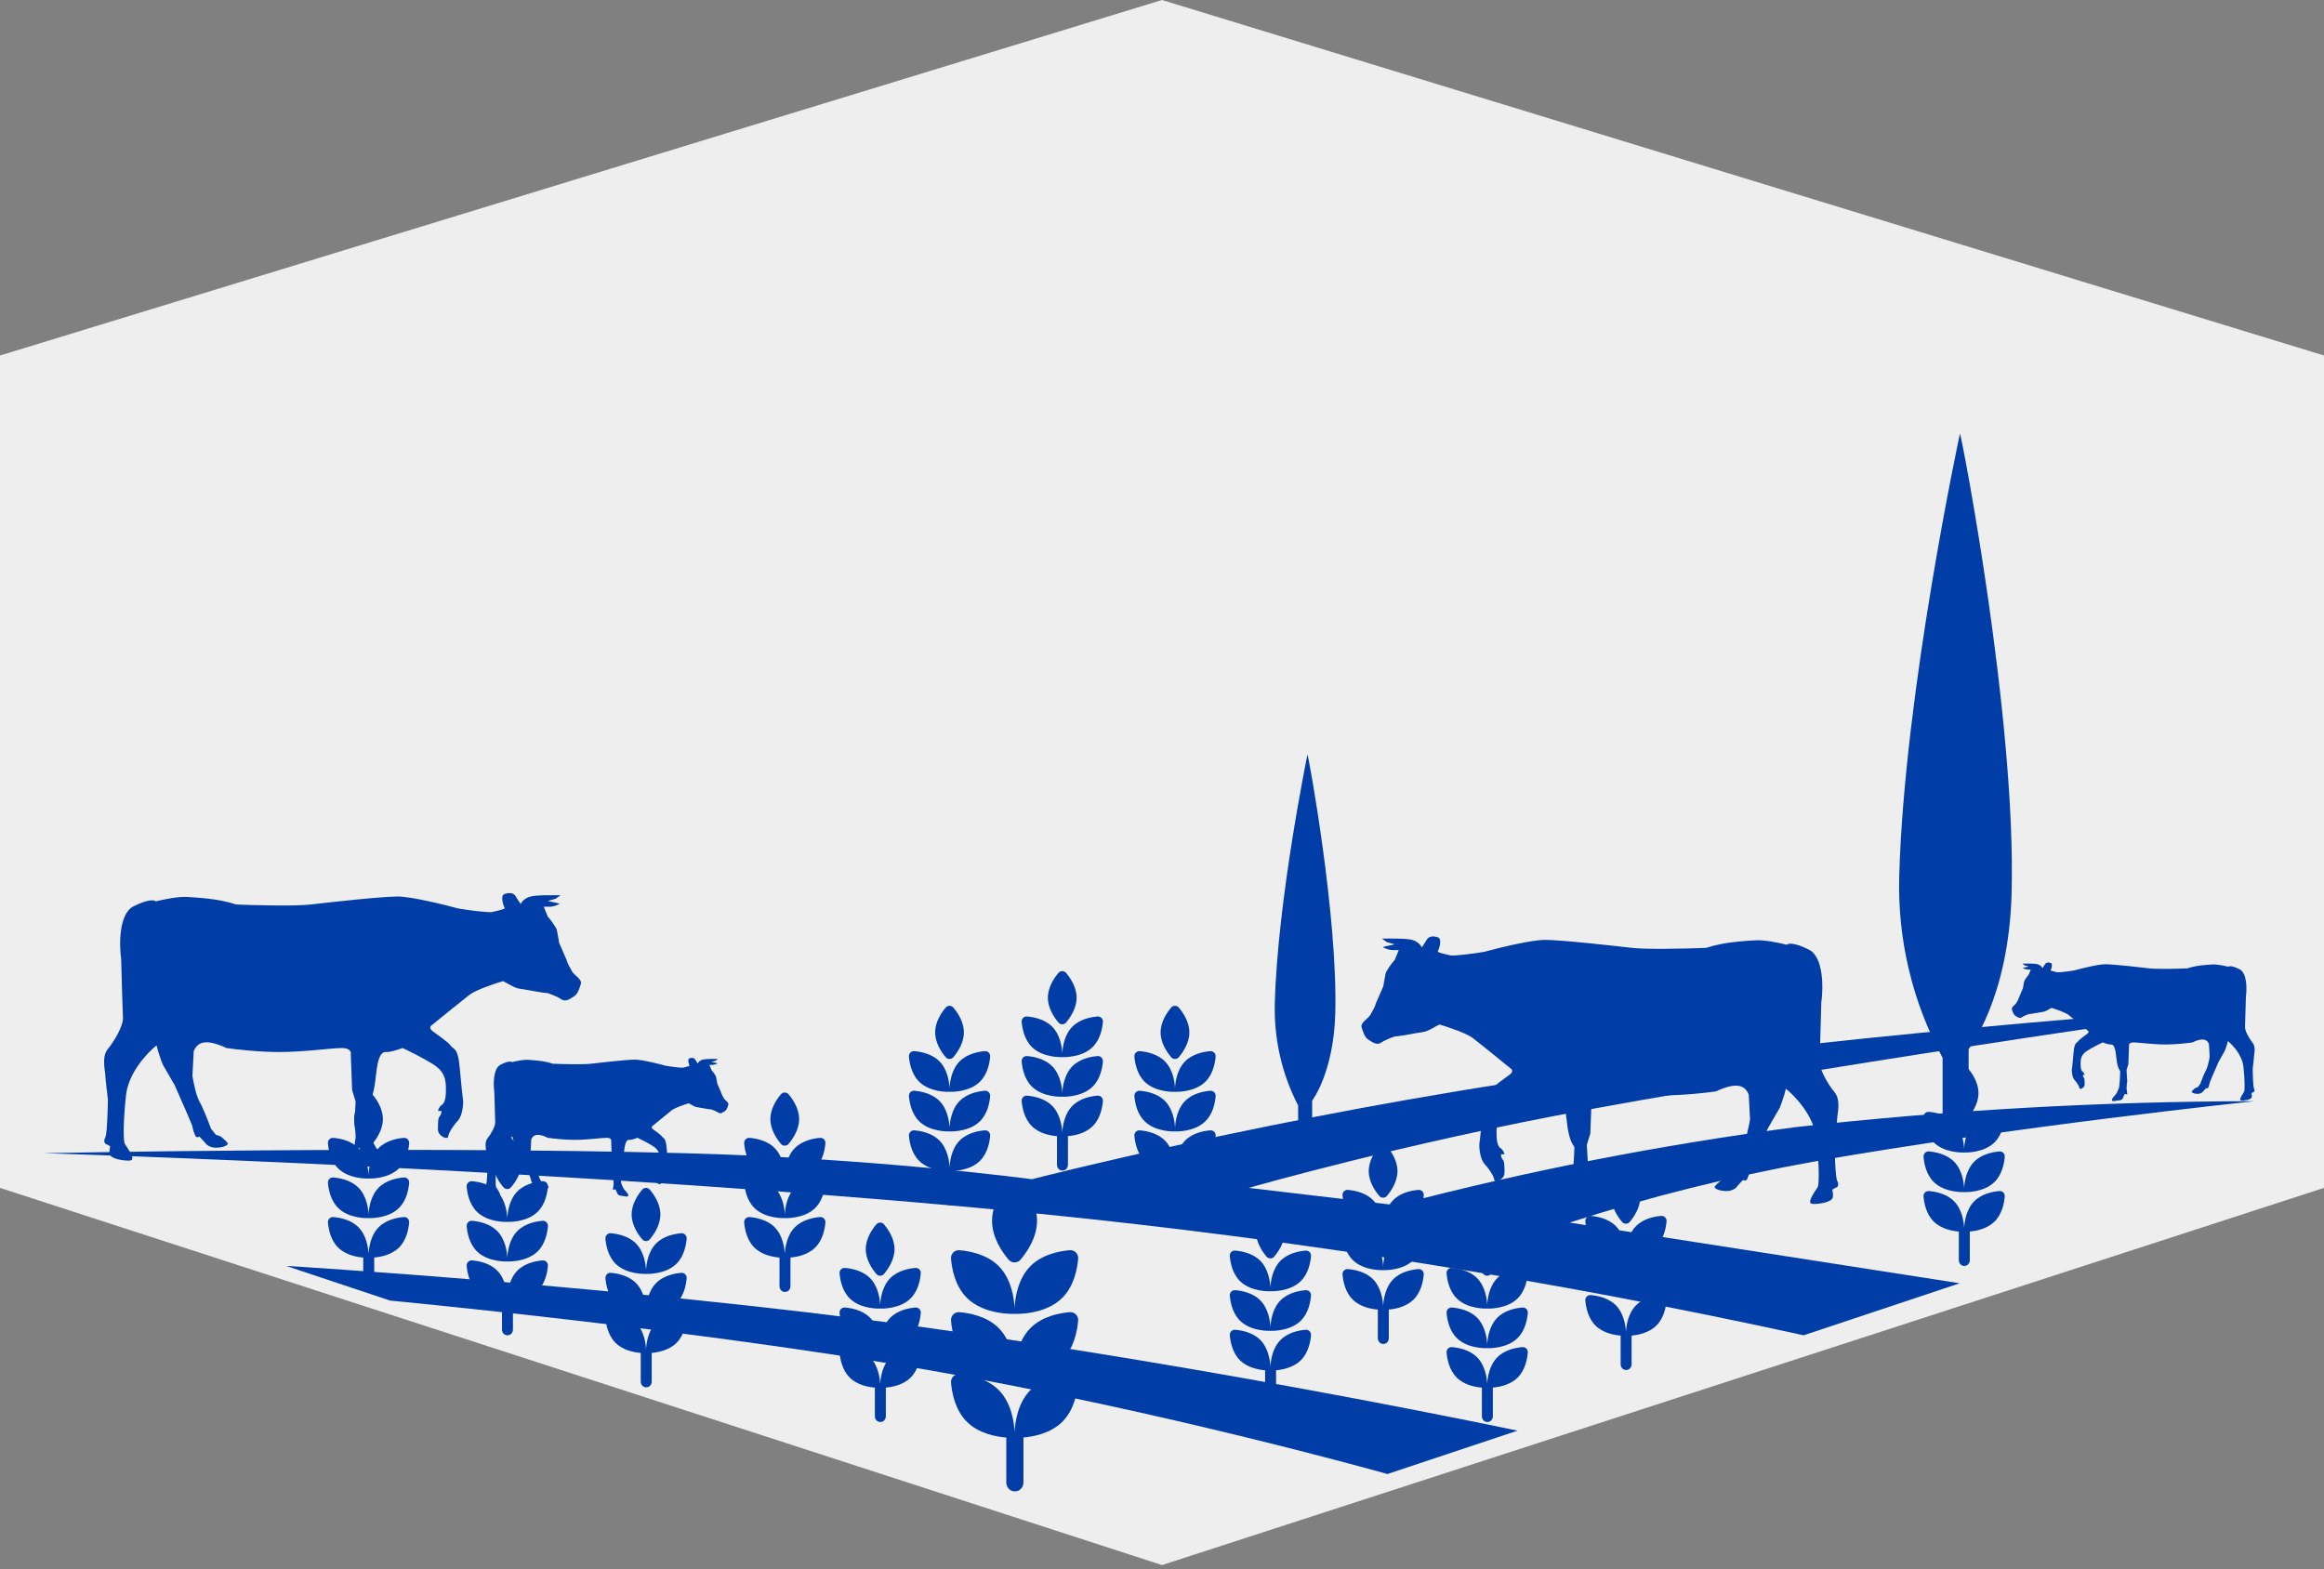 <svg fill="none" height="181" viewBox="0 0 268 181" width="268" xmlns="http://www.w3.org/2000/svg" xmlns:xlink="http://www.w3.org/1999/xlink"><rect x="0" y="0" width="268" height="181" fill="#808080" stroke="none"/><clipPath id="a"><path d="m31 126h23v23h-23z"/></clipPath><clipPath id="b"><path d="m47 131h23v23h-23z"/></clipPath><clipPath id="c"><path d="m63 137h23v23h-23z"/></clipPath><clipPath id="d"><path d="m79 126h23v23h-23z"/></clipPath><clipPath id="e"><path d="m90 141h23v23h-23z"/></clipPath><clipPath id="f"><path d="m98 116h23v23h-23z"/></clipPath><clipPath id="g"><path d="m176 135h23v23h-23z"/></clipPath><clipPath id="h"><path d="m111 112h23v23h-23z"/></clipPath><clipPath id="i"><path d="m124 116h23v23h-23z"/></clipPath><clipPath id="j"><path d="m215 123h23v23h-23z"/></clipPath><clipPath id="k"><path d="m160 141h23v23h-23z"/></clipPath><clipPath id="l"><path d="m148 132h23v23h-23z"/></clipPath><clipPath id="m"><path d="m135 139h23v23h-23z"/></clipPath><clipPath id="n"><path d="m99 136h36v36h-36z"/></clipPath><path d="m0 41 134-41 134 41v96l-134 43.5-134-43.5z" fill="#eee"/><g fill="#003da6"><path clip-rule="evenodd" d="m224.018 122 3-1v9h-3zm2-72c.156.117 6.491 32.773 5.958 53.008-.322 12.233-4.958 17.992-4.958 17.992l-3 1c-3.489-6.437-5.214-13.682-5-21 .588-21.18 7-51 7-51z" fill-rule="evenodd"/><path clip-rule="evenodd" d="m149.698 127.496 1.618-.561v5.065h-1.618zm1.079-40.496c.084.066 3.492 18.434 3.206 29.817-.174 6.881-2.668 10.12-2.668 10.12l-1.615.563c-1.879-3.626-2.806-7.699-2.69-11.813.316-11.913 3.767-28.687 3.767-28.687z" fill-rule="evenodd"/><path clip-rule="evenodd" d="m5 133s41.245-.862 74 0c22.088.581 40 3 40 3s28.679-7.383 61-12c37.318-5.331 79-8 79-8s-42.557 5.893-76 12c-21.131 3.859-39 9-39 9l17 2c15.129-3.965 30.493-6.971 46-9 17.598-1.973 35.292-2.975 53-3 0 0-28.268 2.971-51 7-9.478 1.71-18.832 4.048-28 7l45 7-18 6c-29.04-6.355-58.422-11.03-88-14-51.888-5.163-115-7-115-7zm28 13s39.289 2.359 73 7c35.254 4.854 69 12 69 12l-15 5s-25.592-7.223-53-12c-27.091-4.722-62-8-62-8z" fill-rule="evenodd"/><path d="m14.994 133.845c.714-.06-.204-1.311-.612-1.941-.153-.245-.204-2.401.153-5.62.286-2.574 2.466-4.887 3.52-5.721l.204.766c.136.426.439 1.328.561 1.533.122.204.935 1.617 1.327 2.298.68 1.533 2.041 4.629 2.041 4.751 0 .154.255 1.022.408 1.175.122.123.323.052.408 0l.612.665c.119.204.541.613 1.276.613.918 0 1.378-.307 1.378-.46s-.459-.511-.663-.715c-.163-.164-.544-.273-.714-.307l-.561-.715c-.289-.783-.959-2.503-1.327-3.116-.367-.613-.697-2.231-.816-2.963l.153-2.861c.408-.971 1.276-1.533 3.776-.358 1.054.154 3.745.46 6.071.46 2.908 0 6.02-.46 7.245-.46.98 0 1.088.511 1.02.767l.153 4.086.408 1.329-.153 2.503c.068.511.153 1.124.153 1.635 0 .091-.187.97-.153 1.328l.561-.153c.034.119.296.613.459 1.021.204.511 1.173.409 1.735.562.561.153.714-.051.714-.306 0-.205-.646-.937-.969-1.277-.136-.222-.449-.787-.612-1.278-.163-.49-.272-2.724-.306-3.78.102-.238.51-.562.765-2.146.239-1.483.255-3.928 1.327-3.831.449.041 1.446-.289 1.888-.46.663.307 2.286 1.104 3.469 1.839 1.48.92 1.531 1.891 1.531 3.014 0 1.124-.204 1.533-.51 1.737-.245.164-.374.511-.408.664h.408c0 .137-.041.45-.204.613-.204.205-.204.767-.204 1.533s1.122 1.226 1.173.817c.051-.408.51-1.175 1.123-1.839.49-.531.612-1.685.612-2.196-.068-.545-.245-2.105-.408-3.985-.204-2.35-.765-2.043-1.02-2.452s-1.633-1.328-2.092-1.686c-.367-.286-.289-.528-.204-.613 1.173-.954 3.704-3.004 4.439-3.576s2.891-1.294 3.877-1.584c.408.171 1.29.794 1.888.869.816.102 2.398.46 3.265.511.357.119 1.173.429 1.582.715.51.357 1.071-.102 1.48-.358.408-.255.612-.919.765-1.43.153-.511-.773-.984-1.02-1.431-.255-.459-.544-.953-.612-1.277l-.867-1.992c-.051-.306-.173-1.022-.255-1.43-.082-.409-.748-1.26-1.071-1.635l-.459-1.124h.765c.306 0 .893-.222 1.02-.307.153-.102-.935-.238-1.327-.357l.918-.256.561-.408h-1.48c-.153 0-1.377 0-1.99.153-.594.149-1.003.579-1.122.868-.119-.17-.398-.582-.561-.868-.204-.358-.612-.511-1.276-.306-.531.163-.221 1.192 0 1.685-.272.137-1.071.327-1.48.409s-2.704-.204-3.877-.409c-1.684-.459-5.439-1.379-6.99-1.379-1.939 0-7.806.664-10.051.92-1.796.204-6.463.085-8.571 0-2.143-.716-4.551-.787-5.612-.869-1.061-.082-2.891.307-3.673.511-.136-.17-.837-.296-2.551.562s-1.667 4.444-1.429 6.13c.051 1.958.163 6.049.204 6.743.051.869-.969 2.657-1.735 3.576-.765.92-.306 2.555-.306 2.963 0 .327.204 2.044.306 2.861-.017 1.311-.102 4.026-.306 4.394-.204.367-.085.63 0 .715.119.051.388.173.51.255.153.102-.102.307 0 .92.102.613 1.735.817 2.347.766z"/><path d="m209.006 138.845c-.714-.06.204-1.311.613-1.941.152-.245.204-2.401-.153-5.62-.286-2.574-2.466-4.887-3.521-5.721l-.204.766c-.136.426-.439 1.328-.561 1.533-.123.204-.936 1.617-1.327 2.298-.68 1.533-2.04 4.629-2.04 4.751 0 .154-.256 1.022-.409 1.175-.122.123-.323.052-.408 0l-.612.665c-.119.204-.541.613-1.276.613-.918 0-1.377-.307-1.377-.46s.459-.511.663-.715c.163-.164.544-.273.714-.307l.562-.715c.289-.783.959-2.503 1.326-3.116.368-.613.697-2.231.817-2.963l-.154-2.861c-.408-.971-1.275-1.533-3.775-.358-1.054.154-3.745.46-6.071.46-2.909 0-6.021-.46-7.245-.46-.98 0-1.089.511-1.021.767l-.153 4.086-.408 1.329.153 2.503c-.068.511-.153 1.124-.153 1.635 0 .091.187.97.153 1.328l-.561-.153c-.034.119-.296.613-.459 1.021-.204.511-1.174.409-1.735.562s-.714-.051-.714-.306c0-.205.646-.937.969-1.277.136-.222.449-.787.612-1.278.164-.49.273-2.724.307-3.78-.102-.238-.511-.562-.766-2.146-.239-1.483-.255-3.928-1.326-3.831-.449.041-1.446-.289-1.888-.46-.663.307-2.286 1.104-3.469 1.839-1.48.92-1.531 1.891-1.531 3.014 0 1.124.204 1.533.51 1.737.245.164.374.511.408.664h-.408c0 .137.041.45.204.613.204.205.204.767.204 1.533s-1.122 1.226-1.173.817c-.051-.408-.51-1.175-1.122-1.839-.49-.531-.613-1.685-.613-2.196.068-.545.245-2.105.408-3.985.205-2.35.766-2.043 1.021-2.452s1.632-1.328 2.092-1.686c.367-.286.289-.528.204-.613-1.174-.954-3.704-3.004-4.439-3.576s-2.891-1.294-3.878-1.584c-.408.171-1.289.794-1.887.869-.817.102-2.398.46-3.266.511-.357.119-1.173.429-1.581.715-.51.357-1.072-.102-1.48-.358-.408-.255-.612-.919-.765-1.43s.773-.984 1.02-1.431c.255-.459.545-.953.613-1.277l.867-1.992c.051-.306.173-1.022.255-1.43.082-.409.748-1.26 1.071-1.635l.46-1.124h-.766c-.306 0-.893-.222-1.02-.307-.153-.102.935-.238 1.326-.357l-.918-.256-.561-.408h1.479c.154 0 1.378 0 1.99.153.594.149 1.004.579 1.123.868.119-.17.398-.582.561-.868.204-.358.612-.511 1.275-.306.531.163.222 1.192 0 1.685.273.137 1.072.327 1.48.409s2.704-.204 3.878-.409c1.683-.459 5.438-1.379 6.989-1.379 1.939 0 7.806.664 10.051.92 1.796.204 6.463.085 8.572 0 2.142-.716 4.551-.787 5.612-.869s2.891.307 3.673.511c.136-.17.837-.296 2.551.562s1.667 4.444 1.429 6.13c-.051 1.958-.164 6.049-.204 6.743-.051.869.969 2.657 1.734 3.576.766.92.306 2.555.306 2.963 0 .327-.204 2.044-.306 2.861.017 1.311.102 4.026.306 4.394.204.367.085.63 0 .715-.119.051-.387.173-.51.255-.153.102.102.307 0 .92s-1.734.817-2.347.766z"/><path d="m57.524 137.92c.364-.031-.104-.677-.312-1.002-.078-.126-.104-1.239.078-2.9.145-1.329 1.255-2.523 1.792-2.953l.104.395c.069.22.223.686.286.791.062.106.476.835.675 1.187.346.791 1.039 2.388 1.039 2.452 0 .079.13.527.208.606.062.063.165.027.208 0l.312.343c.061.105.275.316.649.316.468 0 .701-.158.701-.237s-.234-.264-.338-.369c-.083-.084-.277-.141-.364-.158l-.286-.369c-.147-.405-.488-1.292-.675-1.609-.187-.316-.355-1.151-.416-1.529l.078-1.477c.208-.501.649-.791 1.922-.184.537.079 1.907.237 3.091.237 1.48 0 3.065-.237 3.688-.237.499 0 .554.264.519.395l.078 2.11.208.685-.078 1.292c.035.264.078.58.078.844 0 .047-.095.501-.078.685l.286-.079c.017.062.151.317.234.528.104.263.597.211.883.29.286.079.364-.027.364-.158 0-.106-.329-.484-.493-.66-.069-.114-.229-.406-.312-.659s-.139-1.406-.156-1.951c.052-.123.26-.29.39-1.107.122-.766.13-2.028.675-1.978.229.021.736-.149.961-.237.338.158 1.164.569 1.766.949.753.475.779.976.779 1.556s-.104.791-.26.896c-.125.085-.191.264-.208.343h.208c0 .07-.021.232-.104.316-.104.106-.104.396-.104.791 0 .396.571.633.597.422s.26-.606.571-.949c.249-.274.312-.87.312-1.134-.035-.281-.125-1.086-.208-2.056-.104-1.213-.39-1.055-.519-1.266-.13-.211-.831-.686-1.065-.87-.187-.148-.147-.273-.104-.316.597-.493 1.886-1.551 2.26-1.846.374-.295 1.472-.668 1.974-.818.208.088.657.41.961.449.416.052 1.221.237 1.662.263.182.062.597.222.805.37.26.184.545-.053.753-.185.208-.132.312-.475.39-.738.078-.264-.393-.508-.519-.739-.13-.237-.277-.492-.312-.659l-.442-1.028c-.026-.158-.088-.527-.13-.738-.042-.211-.381-.651-.545-.844l-.234-.58h.39c.156 0 .455-.114.519-.158.078-.053-.476-.123-.675-.185l.468-.132.286-.211h-.753c-.078 0-.701 0-1.013.079-.302.077-.511.299-.571.449-.061-.088-.203-.301-.286-.449-.104-.184-.312-.263-.649-.158-.27.085-.113.615 0 .87-.139.071-.545.169-.753.211s-1.377-.105-1.974-.211c-.857-.237-2.769-.712-3.558-.712-.987 0-3.974.343-5.117.475-.914.106-3.29.044-4.364 0-1.091-.369-2.317-.406-2.857-.448-.54-.042-1.472.158-1.87.263-.069-.087-.426-.152-1.299.291-.873.442-.849 2.293-.727 3.164.026 1.01.083 3.121.104 3.48.026.448-.493 1.371-.883 1.846-.39.474-.156 1.318-.156 1.529 0 .169.104 1.055.156 1.476-.009.677-.052 2.078-.156 2.268s-.043.325 0 .369c.061.026.197.09.26.132.078.053-.052.158 0 .475.052.316.883.421 1.195.395z"/><path d="m258.476 126.92c-.364-.031.104-.677.312-1.002.077-.126.104-1.239-.078-2.9-.146-1.329-1.256-2.523-1.792-2.953l-.104.395c-.07.22-.224.686-.286.791-.062.106-.476.835-.675 1.187-.347.791-1.039 2.388-1.039 2.452 0 .079-.13.527-.208.606-.062.063-.165.027-.208 0l-.312.343c-.06.105-.275.316-.649.316-.467 0-.701-.158-.701-.237s.234-.264.337-.369c.084-.084.277-.141.364-.158l.286-.369c.147-.405.488-1.292.675-1.609.187-.316.355-1.151.416-1.529l-.078-1.477c-.208-.501-.65-.791-1.922-.184-.537.079-1.907.237-3.091.237-1.481 0-3.065-.237-3.688-.237-.499 0-.555.264-.52.395l-.078 2.11-.208.685.078 1.292c-.034.264-.078.58-.078.844 0 .047.096.501.078.685l-.285-.079c-.018.062-.151.317-.234.528-.104.263-.598.211-.883.29-.286.079-.364-.027-.364-.158 0-.106.329-.484.494-.66.069-.114.228-.406.311-.659s.139-1.406.156-1.951c-.052-.123-.26-.29-.39-1.107-.121-.766-.129-2.028-.675-1.978-.228.021-.736-.149-.961-.237-.338.158-1.164.569-1.766.949-.753.475-.779.976-.779 1.556s.104.791.259.896c.125.085.191.264.208.343h-.208c0 .07.021.232.104.316.104.106.104.396.104.791 0 .396-.571.633-.597.422s-.26-.606-.572-.949c-.249-.274-.311-.87-.311-1.134.034-.281.124-1.086.207-2.056.104-1.213.39-1.055.52-1.266s.831-.686 1.065-.87c.187-.148.147-.273.104-.316-.598-.493-1.886-1.551-2.26-1.846s-1.472-.668-1.974-.818c-.208.088-.657.41-.961.449-.416.052-1.221.237-1.662.263-.182.062-.598.222-.806.37-.259.184-.545-.053-.753-.185s-.311-.475-.389-.738c-.078-.264.393-.508.519-.739.13-.237.277-.492.312-.659l.441-1.028c.026-.158.089-.527.13-.738.042-.211.381-.651.546-.844l.233-.58h-.389c-.156 0-.455-.114-.52-.158-.078-.053.477-.123.676-.185l-.468-.132-.286-.211h.754c.078 0 .701 0 1.013.079.302.077.51.299.571.449.061-.088.203-.301.286-.449.104-.184.311-.263.649-.158.27.085.113.615 0 .87.139.071.546.169.753.211.208.042 1.377-.105 1.974-.211.858-.237 2.769-.712 3.559-.712.987 0 3.974.343 5.117.475.914.106 3.29.044 4.363 0 1.091-.369 2.317-.406 2.857-.448.541-.042 1.472.158 1.87.263.07-.087.426-.152 1.299.291.873.442.849 2.293.727 3.164-.026 1.01-.083 3.121-.103 3.48-.026.448.493 1.371.883 1.846.389.474.155 1.318.155 1.529 0 .169-.103 1.055-.155 1.476.008.677.052 2.078.155 2.268.104.19.044.325 0 .369-.06.026-.197.09-.259.132-.078.053.052.158 0 .475-.052.316-.883.421-1.195.395z"/><g clip-path="url(#a)"><path d="m42.058 131.928c.109.129.269.204.438.204.169 0 .33-.074.439-.203.49-.58 1.218-1.645 1.218-2.863s-.727-2.282-1.218-2.863c-.11-.128-.27-.203-.439-.203-.169 0-.33.074-.439.203-.491.58-1.218 1.645-1.218 2.863.001 1.217.727 2.282 1.218 2.862z"/><path d="m42.501 135.919c.09.004 2.247.09 3.52-1.182.861-.862 1.1-2.129 1.163-2.886.014-.168-.047-.334-.166-.454-.119-.119-.286-.18-.455-.166-.757.063-2.025.302-2.887 1.163-.951.951-1.142 2.398-1.177 3.105-.034-.707-.226-2.154-1.177-3.105-.862-.861-2.129-1.1-2.886-1.163-.168-.014-.335.047-.454.167s-.18.285-.166.454c.063.757.302 2.024 1.163 2.885 1.274 1.272 3.431 1.186 3.522 1.182z"/><path d="m43.678 136.96c-.95.951-1.142 2.398-1.176 3.105-.034-.707-.226-2.154-1.177-3.105-.862-.861-2.129-1.1-2.886-1.163-.168-.014-.335.047-.454.167-.119.119-.18.285-.166.454.063.757.302 2.024 1.163 2.884 1.273 1.273 3.429 1.187 3.52 1.183.09.004 2.247.091 3.52-1.183.861-.861 1.1-2.128 1.163-2.885.014-.169-.047-.335-.166-.454-.119-.119-.286-.18-.455-.166-.757.063-2.024.302-2.885 1.163z"/><path d="m43.678 141.527c-.951.951-1.142 2.397-1.177 3.105-.034-.708-.226-2.154-1.177-3.105-.861-.862-2.128-1.1-2.885-1.163-.169-.014-.335.047-.454.166-.119.119-.181.285-.167.453.063.757.301 2.025 1.163 2.886.871.871 2.155 1.105 2.909 1.165v3.291c0 .373.259.675.632.675.373 0 .632-.302.632-.675v-3.294c.758-.065 2.011-.307 2.867-1.162.861-.861 1.1-2.128 1.163-2.885.014-.169-.047-.335-.166-.454-.119-.12-.286-.18-.455-.166-.756.062-2.024.301-2.885 1.163z"/></g><g clip-path="url(#b)"><path d="m58.058 136.928c.109.129.269.204.438.204.169 0 .33-.074.439-.203.49-.58 1.218-1.645 1.218-2.863s-.727-2.282-1.218-2.863c-.11-.128-.27-.203-.439-.203-.169 0-.33.074-.439.203-.491.58-1.218 1.645-1.218 2.863.001 1.217.727 2.282 1.218 2.862z"/><path d="m58.501 140.919c.09.004 2.247.09 3.52-1.182.861-.862 1.1-2.129 1.163-2.886.014-.168-.047-.334-.166-.454-.119-.119-.286-.18-.455-.166-.757.063-2.025.302-2.887 1.163-.951.951-1.142 2.398-1.177 3.105-.034-.707-.226-2.154-1.177-3.105-.862-.861-2.129-1.1-2.886-1.163-.168-.014-.335.047-.454.167s-.18.285-.166.454c.063.757.302 2.024 1.163 2.885 1.274 1.272 3.431 1.186 3.522 1.182z"/><path d="m59.678 141.96c-.95.951-1.142 2.398-1.176 3.105-.034-.707-.226-2.154-1.177-3.105-.862-.861-2.129-1.1-2.886-1.163-.168-.014-.335.047-.454.167-.119.119-.18.285-.166.454.063.757.302 2.024 1.163 2.884 1.273 1.273 3.429 1.187 3.52 1.183.09.004 2.247.091 3.52-1.183.861-.861 1.1-2.128 1.163-2.885.014-.169-.047-.335-.166-.454-.119-.119-.286-.18-.455-.166-.757.063-2.024.302-2.885 1.163z"/><path d="m59.678 146.527c-.951.951-1.142 2.397-1.177 3.105-.034-.708-.226-2.154-1.177-3.105-.861-.862-2.128-1.1-2.885-1.163-.169-.014-.335.047-.454.166-.119.119-.181.285-.167.453.063.757.301 2.025 1.163 2.886.871.871 2.155 1.105 2.909 1.165v3.291c0 .373.259.675.632.675.373 0 .632-.302.632-.675v-3.294c.758-.065 2.011-.307 2.867-1.162.861-.861 1.1-2.128 1.163-2.885.014-.169-.047-.335-.166-.454-.119-.12-.286-.18-.455-.166-.756.062-2.024.301-2.885 1.163z"/></g><g clip-path="url(#c)"><path d="m74.058 142.928c.109.129.269.204.438.204.169 0 .33-.074.439-.203.49-.58 1.218-1.645 1.218-2.863s-.727-2.282-1.218-2.863c-.11-.128-.27-.203-.439-.203-.169 0-.33.074-.439.203-.491.58-1.218 1.645-1.218 2.863.001 1.217.727 2.282 1.218 2.862z"/><path d="m74.501 146.919c.09.004 2.247.09 3.52-1.182.861-.862 1.1-2.129 1.163-2.886.014-.168-.047-.334-.166-.454-.119-.119-.286-.18-.455-.166-.757.063-2.025.302-2.887 1.163-.951.951-1.142 2.398-1.177 3.105-.034-.707-.226-2.154-1.177-3.105-.862-.861-2.129-1.1-2.886-1.163-.168-.014-.335.047-.454.167s-.18.285-.166.454c.063.757.302 2.024 1.163 2.885 1.274 1.272 3.431 1.186 3.522 1.182z"/><path d="m75.678 147.96c-.95.951-1.142 2.398-1.176 3.105-.034-.707-.226-2.154-1.177-3.105-.862-.861-2.129-1.1-2.886-1.163-.168-.014-.335.047-.454.167-.119.119-.18.285-.166.454.063.757.302 2.024 1.163 2.884 1.273 1.273 3.429 1.187 3.52 1.183.09.004 2.247.091 3.52-1.183.861-.861 1.1-2.128 1.163-2.885.014-.169-.047-.335-.166-.454-.119-.119-.286-.18-.455-.166-.757.063-2.024.302-2.885 1.163z"/><path d="m75.678 152.527c-.951.951-1.142 2.397-1.177 3.105-.034-.708-.226-2.154-1.177-3.105-.861-.862-2.128-1.1-2.885-1.163-.169-.014-.335.047-.454.166-.119.119-.181.285-.167.453.063.757.301 2.025 1.163 2.886.871.871 2.155 1.105 2.909 1.165v3.291c0 .373.259.675.632.675.373 0 .632-.302.632-.675v-3.294c.758-.065 2.011-.307 2.867-1.162.861-.861 1.1-2.128 1.163-2.885.014-.169-.047-.335-.166-.454-.119-.12-.286-.18-.455-.166-.756.062-2.024.301-2.885 1.163z"/></g><g clip-path="url(#d)"><path d="m90.058 131.928c.109.129.269.204.438.204.169 0 .33-.074.439-.203.49-.58 1.218-1.645 1.218-2.863s-.727-2.282-1.218-2.863c-.11-.128-.27-.203-.439-.203-.169 0-.33.074-.439.203-.491.58-1.218 1.645-1.218 2.863.001 1.217.727 2.282 1.218 2.862z"/><path d="m90.501 135.919c.09.004 2.247.09 3.52-1.182.861-.862 1.1-2.129 1.163-2.886.014-.168-.047-.334-.166-.454-.119-.119-.286-.18-.455-.166-.757.063-2.025.302-2.887 1.163-.951.951-1.142 2.398-1.177 3.105-.034-.707-.226-2.154-1.177-3.105-.862-.861-2.129-1.1-2.886-1.163-.168-.014-.335.047-.454.167s-.18.285-.166.454c.063.757.302 2.024 1.163 2.885 1.274 1.272 3.431 1.186 3.522 1.182z"/><path d="m91.678 136.96c-.95.951-1.142 2.398-1.176 3.105-.034-.707-.226-2.154-1.177-3.105-.862-.861-2.129-1.1-2.886-1.163-.168-.014-.335.047-.454.167-.119.119-.18.285-.166.454.063.757.302 2.024 1.163 2.884 1.273 1.273 3.429 1.187 3.52 1.183.09.004 2.247.091 3.52-1.183.861-.861 1.1-2.128 1.163-2.885.014-.169-.047-.335-.166-.454-.119-.119-.286-.18-.455-.166-.757.063-2.024.302-2.885 1.163z"/><path d="m91.678 141.527c-.951.951-1.142 2.397-1.177 3.105-.034-.708-.226-2.154-1.177-3.105-.861-.862-2.128-1.1-2.885-1.163-.169-.014-.335.047-.454.166-.119.119-.181.285-.167.453.063.757.301 2.025 1.163 2.886.871.871 2.155 1.105 2.909 1.165v3.291c0 .373.259.675.632.675.373 0 .632-.302.632-.675v-3.294c.758-.065 2.011-.307 2.867-1.162.861-.861 1.1-2.128 1.163-2.885.014-.169-.047-.335-.166-.454-.119-.12-.286-.18-.455-.166-.756.062-2.024.301-2.885 1.163z"/></g><g clip-path="url(#e)"><path d="m101.058 146.928c.109.129.269.204.438.204s.33-.074.439-.203c.491-.58 1.219-1.645 1.219-2.863s-.728-2.282-1.218-2.863c-.11-.128-.27-.203-.439-.203s-.33.074-.439.203c-.491.58-1.218 1.645-1.218 2.863.001 1.217.727 2.282 1.218 2.862z"/><path d="m101.501 150.919c.089.004 2.247.09 3.52-1.182.86-.862 1.1-2.129 1.163-2.886.014-.168-.047-.334-.167-.454-.119-.119-.285-.18-.454-.166-.757.063-2.025.302-2.887 1.163-.95.951-1.142 2.398-1.176 3.105-.034-.707-.226-2.154-1.177-3.105-.862-.861-2.129-1.1-2.887-1.163-.168-.014-.335.047-.454.167s-.18.285-.166.454c.063.757.302 2.024 1.163 2.885 1.274 1.272 3.431 1.186 3.522 1.182z"/><path d="m102.678 151.96c-.95.951-1.142 2.398-1.176 3.105-.034-.707-.226-2.154-1.177-3.105-.862-.861-2.129-1.1-2.887-1.163-.168-.014-.335.047-.454.167-.119.119-.18.285-.166.454.063.757.302 2.024 1.163 2.884 1.273 1.273 3.429 1.187 3.52 1.183.09.004 2.247.091 3.52-1.183.861-.861 1.1-2.128 1.163-2.885.014-.169-.047-.335-.166-.454s-.286-.18-.455-.166c-.756.063-2.023.302-2.885 1.163z"/><path d="m102.678 156.527c-.95.951-1.142 2.397-1.176 3.105-.035-.708-.226-2.154-1.177-3.105-.862-.862-2.129-1.1-2.886-1.163-.169-.014-.335.047-.454.166-.119.119-.181.285-.167.453.063.757.301 2.025 1.163 2.886.871.871 2.156 1.105 2.909 1.165v3.291c0 .373.259.675.632.675s.632-.302.632-.675v-3.294c.759-.065 2.012-.307 2.867-1.162.861-.861 1.1-2.128 1.163-2.885.014-.169-.047-.335-.166-.454-.119-.12-.286-.18-.455-.166-.756.062-2.023.301-2.885 1.163z"/></g><g clip-path="url(#f)"><path d="m109.058 121.928c.109.129.269.204.438.204s.33-.074.439-.203c.491-.58 1.219-1.645 1.219-2.863s-.728-2.282-1.218-2.863c-.11-.128-.27-.203-.439-.203s-.33.074-.439.203c-.491.58-1.218 1.645-1.218 2.863 0 1.217.727 2.282 1.218 2.862z"/><path d="m109.501 125.919c.089.004 2.247.09 3.52-1.182.86-.862 1.1-2.129 1.163-2.886.014-.168-.047-.334-.167-.454-.119-.119-.285-.18-.454-.166-.757.063-2.025.302-2.887 1.163-.95.951-1.142 2.398-1.176 3.105-.034-.707-.226-2.154-1.177-3.105-.862-.861-2.129-1.1-2.887-1.163-.168-.014-.334.047-.454.167-.119.12-.179.285-.166.454.064.757.302 2.024 1.163 2.885 1.274 1.272 3.431 1.186 3.522 1.182z"/><path d="m110.678 126.96c-.95.951-1.142 2.398-1.176 3.105-.034-.707-.226-2.154-1.177-3.105-.862-.861-2.129-1.1-2.887-1.163-.168-.014-.334.047-.454.167-.119.119-.179.285-.166.454.064.757.302 2.024 1.163 2.884 1.273 1.273 3.429 1.187 3.52 1.183.09.004 2.247.091 3.52-1.183.861-.861 1.1-2.128 1.163-2.885.014-.169-.047-.335-.166-.454s-.286-.18-.455-.166c-.756.063-2.023.302-2.885 1.163z"/><path d="m110.678 131.527c-.95.951-1.142 2.397-1.176 3.105-.035-.708-.226-2.154-1.177-3.105-.862-.862-2.129-1.1-2.886-1.163-.169-.014-.334.047-.454.166-.119.119-.18.285-.167.453.063.757.302 2.025 1.163 2.886.87.871 2.156 1.105 2.909 1.165v3.291c0 .373.259.675.632.675s.632-.302.632-.675v-3.294c.759-.065 2.012-.307 2.867-1.162.861-.861 1.1-2.128 1.163-2.885.014-.169-.047-.335-.166-.454-.119-.12-.286-.18-.455-.166-.756.062-2.023.301-2.885 1.163z"/></g><g clip-path="url(#g)"><path d="m187.058 140.928c.109.129.269.204.438.204s.33-.074.439-.203c.491-.58 1.219-1.645 1.219-2.863s-.728-2.282-1.218-2.863c-.11-.128-.27-.203-.439-.203s-.33.074-.439.203c-.491.58-1.218 1.645-1.218 2.863 0 1.217.727 2.282 1.218 2.862z"/><path d="m187.501 144.919c.089.004 2.247.09 3.52-1.182.86-.862 1.1-2.129 1.163-2.886.014-.168-.047-.334-.167-.454-.119-.119-.285-.18-.454-.166-.757.063-2.025.302-2.887 1.163-.95.951-1.142 2.398-1.176 3.105-.034-.707-.226-2.154-1.177-3.105-.862-.861-2.129-1.1-2.887-1.163-.168-.014-.334.047-.454.167-.119.12-.179.285-.166.454.064.757.302 2.024 1.163 2.885 1.274 1.272 3.431 1.186 3.522 1.182z"/><path d="m188.678 145.96c-.95.951-1.142 2.398-1.176 3.105-.034-.707-.226-2.154-1.177-3.105-.862-.861-2.129-1.1-2.887-1.163-.168-.014-.334.047-.454.167-.119.119-.179.285-.166.454.064.757.302 2.024 1.163 2.884 1.273 1.273 3.429 1.187 3.52 1.183.09.004 2.247.091 3.52-1.183.861-.861 1.1-2.128 1.163-2.885.014-.169-.047-.335-.166-.454s-.286-.18-.455-.166c-.756.063-2.023.302-2.885 1.163z"/><path d="m188.678 150.527c-.95.951-1.142 2.397-1.176 3.105-.035-.708-.226-2.154-1.177-3.105-.862-.862-2.129-1.1-2.886-1.163-.169-.014-.334.047-.454.166-.119.119-.18.285-.167.453.063.757.302 2.025 1.163 2.886.87.871 2.156 1.105 2.909 1.165v3.291c0 .373.259.675.632.675s.632-.302.632-.675v-3.294c.759-.065 2.012-.307 2.867-1.162.861-.861 1.1-2.128 1.163-2.885.014-.169-.047-.335-.166-.454-.119-.12-.286-.18-.455-.166-.756.062-2.023.301-2.885 1.163z"/></g><g clip-path="url(#h)"><path d="m122.058 117.928c.109.129.269.204.438.204s.33-.074.439-.203c.491-.58 1.219-1.645 1.219-2.863s-.728-2.282-1.218-2.863c-.11-.128-.27-.203-.439-.203s-.33.074-.439.203c-.491.58-1.218 1.645-1.218 2.863 0 1.217.727 2.282 1.218 2.862z"/><path d="m122.501 121.919c.089.004 2.247.09 3.52-1.182.86-.862 1.1-2.129 1.163-2.886.014-.168-.047-.334-.167-.454-.119-.119-.285-.18-.454-.166-.757.063-2.025.302-2.887 1.163-.95.951-1.142 2.398-1.176 3.105-.034-.707-.226-2.154-1.177-3.105-.862-.861-2.129-1.1-2.887-1.163-.168-.014-.334.047-.454.167-.119.12-.179.285-.166.454.064.757.302 2.024 1.163 2.885 1.274 1.272 3.431 1.186 3.522 1.182z"/><path d="m123.678 122.96c-.95.951-1.142 2.398-1.176 3.105-.034-.707-.226-2.154-1.177-3.105-.862-.861-2.129-1.1-2.887-1.163-.168-.014-.334.047-.454.167-.119.119-.179.285-.166.454.064.757.302 2.024 1.163 2.884 1.273 1.273 3.429 1.187 3.52 1.183.09.004 2.247.091 3.52-1.183.861-.861 1.1-2.128 1.163-2.885.014-.169-.047-.335-.166-.454s-.286-.18-.455-.166c-.756.063-2.023.302-2.885 1.163z"/><path d="m123.678 127.527c-.95.951-1.142 2.397-1.176 3.105-.035-.708-.226-2.154-1.177-3.105-.862-.862-2.129-1.1-2.886-1.163-.169-.014-.334.047-.454.166-.119.119-.18.285-.167.453.063.757.302 2.025 1.163 2.886.87.871 2.156 1.105 2.909 1.165v3.291c0 .373.259.675.632.675s.632-.302.632-.675v-3.294c.759-.065 2.012-.307 2.867-1.162.861-.861 1.1-2.128 1.163-2.885.014-.169-.047-.335-.166-.454-.119-.12-.286-.18-.455-.166-.756.062-2.023.301-2.885 1.163z"/></g><g clip-path="url(#i)"><path d="m135.058 121.928c.109.129.269.204.438.204s.33-.074.439-.203c.491-.58 1.219-1.645 1.219-2.863s-.728-2.282-1.218-2.863c-.11-.128-.27-.203-.439-.203s-.33.074-.439.203c-.491.58-1.218 1.645-1.218 2.863 0 1.217.727 2.282 1.218 2.862z"/><path d="m135.501 125.919c.089.004 2.247.09 3.52-1.182.86-.862 1.1-2.129 1.163-2.886.014-.168-.047-.334-.167-.454-.119-.119-.285-.18-.454-.166-.757.063-2.025.302-2.887 1.163-.95.951-1.142 2.398-1.176 3.105-.034-.707-.226-2.154-1.177-3.105-.862-.861-2.129-1.1-2.887-1.163-.168-.014-.334.047-.454.167-.119.12-.179.285-.166.454.064.757.302 2.024 1.163 2.885 1.274 1.272 3.431 1.186 3.522 1.182z"/><path d="m136.678 126.96c-.95.951-1.142 2.398-1.176 3.105-.034-.707-.226-2.154-1.177-3.105-.862-.861-2.129-1.1-2.887-1.163-.168-.014-.334.047-.454.167-.119.119-.179.285-.166.454.064.757.302 2.024 1.163 2.884 1.273 1.273 3.429 1.187 3.52 1.183.09.004 2.247.091 3.52-1.183.861-.861 1.1-2.128 1.163-2.885.014-.169-.047-.335-.166-.454s-.286-.18-.455-.166c-.756.063-2.023.302-2.885 1.163z"/><path d="m136.678 131.527c-.95.951-1.142 2.397-1.176 3.105-.035-.708-.226-2.154-1.177-3.105-.862-.862-2.129-1.1-2.886-1.163-.169-.014-.334.047-.454.166-.119.119-.18.285-.167.453.063.757.302 2.025 1.163 2.886.87.871 2.156 1.105 2.909 1.165v3.291c0 .373.259.675.632.675s.632-.302.632-.675v-3.294c.759-.065 2.012-.307 2.867-1.162.861-.861 1.1-2.128 1.163-2.885.014-.169-.047-.335-.166-.454-.119-.12-.286-.18-.455-.166-.756.062-2.023.301-2.885 1.163z"/></g><g clip-path="url(#j)"><path d="m226.058 128.928c.109.129.269.204.438.204s.33-.074.439-.203c.491-.58 1.219-1.645 1.219-2.863s-.728-2.282-1.218-2.863c-.11-.128-.27-.203-.439-.203s-.33.074-.439.203c-.491.58-1.218 1.645-1.218 2.863 0 1.217.727 2.282 1.218 2.862z"/><path d="m226.501 132.919c.089.004 2.247.09 3.52-1.182.86-.862 1.1-2.129 1.163-2.886.014-.168-.047-.334-.167-.454-.119-.119-.285-.18-.454-.166-.757.063-2.025.302-2.887 1.163-.95.951-1.142 2.398-1.176 3.105-.034-.707-.226-2.154-1.177-3.105-.862-.861-2.129-1.1-2.887-1.163-.168-.014-.334.047-.454.167-.119.12-.179.285-.166.454.064.757.302 2.024 1.163 2.885 1.274 1.272 3.431 1.186 3.522 1.182z"/><path d="m227.678 133.96c-.95.951-1.142 2.398-1.176 3.105-.034-.707-.226-2.154-1.177-3.105-.862-.861-2.129-1.1-2.887-1.163-.168-.014-.334.047-.454.167-.119.119-.179.285-.166.454.064.757.302 2.024 1.163 2.884 1.273 1.273 3.429 1.187 3.52 1.183.09.004 2.247.091 3.52-1.183.861-.861 1.1-2.128 1.163-2.885.014-.169-.047-.335-.166-.454s-.286-.18-.455-.166c-.756.063-2.023.302-2.885 1.163z"/><path d="m227.678 138.527c-.95.951-1.142 2.397-1.176 3.105-.035-.708-.226-2.154-1.177-3.105-.862-.862-2.129-1.1-2.886-1.163-.169-.014-.334.047-.454.166-.119.119-.18.285-.167.453.063.757.302 2.025 1.163 2.886.87.871 2.156 1.105 2.909 1.165v3.291c0 .373.259.675.632.675s.632-.302.632-.675v-3.294c.759-.065 2.012-.307 2.867-1.162.861-.861 1.1-2.128 1.163-2.885.014-.169-.047-.335-.166-.454-.119-.12-.286-.18-.455-.166-.756.062-2.023.301-2.885 1.163z"/></g><g clip-path="url(#k)"><path d="m171.058 146.928c.109.129.269.204.438.204s.33-.074.439-.203c.491-.58 1.219-1.645 1.219-2.863s-.728-2.282-1.218-2.863c-.11-.128-.27-.203-.439-.203s-.33.074-.439.203c-.491.58-1.218 1.645-1.218 2.863 0 1.217.727 2.282 1.218 2.862z"/><path d="m171.501 150.919c.089.004 2.247.09 3.52-1.182.86-.862 1.1-2.129 1.163-2.886.014-.168-.047-.334-.167-.454-.119-.119-.285-.18-.454-.166-.757.063-2.025.302-2.887 1.163-.95.951-1.142 2.398-1.176 3.105-.034-.707-.226-2.154-1.177-3.105-.862-.861-2.129-1.1-2.887-1.163-.168-.014-.334.047-.454.167-.119.12-.179.285-.166.454.064.757.302 2.024 1.163 2.885 1.274 1.272 3.431 1.186 3.522 1.182z"/><path d="m172.678 151.96c-.95.951-1.142 2.398-1.176 3.105-.034-.707-.226-2.154-1.177-3.105-.862-.861-2.129-1.1-2.887-1.163-.168-.014-.334.047-.454.167-.119.119-.179.285-.166.454.064.757.302 2.024 1.163 2.884 1.273 1.273 3.429 1.187 3.52 1.183.09.004 2.247.091 3.52-1.183.861-.861 1.1-2.128 1.163-2.885.014-.169-.047-.335-.166-.454s-.286-.18-.455-.166c-.756.063-2.023.302-2.885 1.163z"/><path d="m172.678 156.527c-.95.951-1.142 2.397-1.176 3.105-.035-.708-.226-2.154-1.177-3.105-.862-.862-2.129-1.1-2.886-1.163-.169-.014-.334.047-.454.166-.119.119-.18.285-.167.453.063.757.302 2.025 1.163 2.886.87.871 2.156 1.105 2.909 1.165v3.291c0 .373.259.675.632.675s.632-.302.632-.675v-3.294c.759-.065 2.012-.307 2.867-1.162.861-.861 1.1-2.128 1.163-2.885.014-.169-.047-.335-.166-.454-.119-.12-.286-.18-.455-.166-.756.062-2.023.301-2.885 1.163z"/></g><g clip-path="url(#l)"><path d="m159.058 137.928c.109.129.269.204.438.204s.33-.074.439-.203c.491-.58 1.219-1.645 1.219-2.863s-.728-2.282-1.218-2.863c-.11-.128-.27-.203-.439-.203s-.33.074-.439.203c-.491.58-1.218 1.645-1.218 2.863 0 1.217.727 2.282 1.218 2.862z"/><path d="m159.501 141.919c.089.004 2.247.09 3.52-1.182.86-.862 1.1-2.129 1.163-2.886.014-.168-.047-.334-.167-.454-.119-.119-.285-.18-.454-.166-.757.063-2.025.302-2.887 1.163-.95.951-1.142 2.398-1.176 3.105-.034-.707-.226-2.154-1.177-3.105-.862-.861-2.129-1.1-2.887-1.163-.168-.014-.334.047-.454.167-.119.12-.179.285-.166.454.064.757.302 2.024 1.163 2.885 1.274 1.272 3.431 1.186 3.522 1.182z"/><path d="m160.678 142.96c-.95.951-1.142 2.398-1.176 3.105-.034-.707-.226-2.154-1.177-3.105-.862-.861-2.129-1.1-2.887-1.163-.168-.014-.334.047-.454.167-.119.119-.179.285-.166.454.064.757.302 2.024 1.163 2.884 1.273 1.273 3.429 1.187 3.52 1.183.09.004 2.247.091 3.52-1.183.861-.861 1.1-2.128 1.163-2.885.014-.169-.047-.335-.166-.454s-.286-.18-.455-.166c-.756.063-2.023.302-2.885 1.163z"/><path d="m160.678 147.527c-.95.951-1.142 2.397-1.176 3.105-.035-.708-.226-2.154-1.177-3.105-.862-.862-2.129-1.1-2.886-1.163-.169-.014-.334.047-.454.166-.119.119-.18.285-.167.453.063.757.302 2.025 1.163 2.886.87.871 2.156 1.105 2.909 1.165v3.291c0 .373.259.675.632.675s.632-.302.632-.675v-3.294c.759-.065 2.012-.307 2.867-1.162.861-.861 1.1-2.128 1.163-2.885.014-.169-.047-.335-.166-.454-.119-.12-.286-.18-.455-.166-.756.062-2.023.301-2.885 1.163z"/></g><g clip-path="url(#m)"><path d="m146.058 144.928c.109.129.269.204.438.204s.33-.074.439-.203c.491-.58 1.219-1.645 1.219-2.863s-.728-2.282-1.218-2.863c-.11-.128-.27-.203-.439-.203s-.33.074-.439.203c-.491.58-1.218 1.645-1.218 2.863 0 1.217.727 2.282 1.218 2.862z"/><path d="m146.501 148.919c.089.004 2.247.09 3.52-1.182.86-.862 1.1-2.129 1.163-2.886.014-.168-.047-.334-.167-.454-.119-.119-.285-.18-.454-.166-.757.063-2.025.302-2.887 1.163-.95.951-1.142 2.398-1.176 3.105-.034-.707-.226-2.154-1.177-3.105-.862-.861-2.129-1.1-2.887-1.163-.168-.014-.334.047-.454.167-.119.12-.179.285-.166.454.064.757.302 2.024 1.163 2.885 1.274 1.272 3.431 1.186 3.522 1.182z"/><path d="m147.678 149.96c-.95.951-1.142 2.398-1.176 3.105-.034-.707-.226-2.154-1.177-3.105-.862-.861-2.129-1.1-2.887-1.163-.168-.014-.334.047-.454.167-.119.119-.179.285-.166.454.064.757.302 2.024 1.163 2.884 1.273 1.273 3.429 1.187 3.52 1.183.09.004 2.247.091 3.52-1.183.861-.861 1.1-2.128 1.163-2.885.014-.169-.047-.335-.166-.454s-.286-.18-.455-.166c-.756.063-2.023.302-2.885 1.163z"/><path d="m147.678 154.527c-.95.951-1.142 2.397-1.176 3.105-.035-.708-.226-2.154-1.177-3.105-.862-.862-2.129-1.1-2.886-1.163-.169-.014-.334.047-.454.166-.119.119-.18.285-.167.453.063.757.302 2.025 1.163 2.886.87.871 2.156 1.105 2.909 1.165v3.291c0 .373.259.675.632.675s.632-.302.632-.675v-3.294c.759-.065 2.012-.307 2.867-1.162.861-.861 1.1-2.128 1.163-2.885.014-.169-.047-.335-.166-.454-.119-.12-.286-.18-.455-.166-.756.062-2.023.301-2.885 1.163z"/></g><g clip-path="url(#n)"><path d="m116.309 145.279c.17.202.421.318.686.318s.516-.115.687-.317c.768-.908 1.907-2.575 1.907-4.482 0-1.905-1.138-3.571-1.906-4.48-.172-.201-.422-.318-.687-.318-.264 0-.516.115-.687.317-.768.908-1.906 2.575-1.907 4.481.001 1.907 1.138 3.573 1.907 4.481z"/><path d="m117.001 151.525c.14.007 3.517.141 5.509-1.85 1.348-1.348 1.722-3.332 1.821-4.517.022-.263-.073-.523-.26-.71s-.447-.282-.712-.26c-1.185.099-3.17.473-4.518 1.82-1.488 1.489-1.788 3.754-1.842 4.861-.053-1.107-.353-3.372-1.842-4.861-1.349-1.348-3.332-1.722-4.518-1.82-.263-.022-.523.074-.71.261s-.282.447-.26.71c.099 1.185.473 3.169 1.82 4.516 1.994 1.991 5.37 1.857 5.512 1.85z"/><path d="m118.843 153.155c-1.488 1.489-1.788 3.753-1.842 4.86-.053-1.107-.354-3.371-1.842-4.86-1.349-1.348-3.332-1.722-4.518-1.82-.263-.022-.524.073-.71.26-.187.187-.282.447-.26.711.099 1.185.473 3.169 1.82 4.515 1.992 1.992 5.367 1.857 5.509 1.851.141.007 3.518.142 5.51-1.851 1.348-1.348 1.722-3.331 1.821-4.517.021-.263-.074-.524-.261-.71-.187-.187-.447-.282-.711-.259-1.184.098-3.168.472-4.516 1.82z"/><path d="m118.843 160.303c-1.488 1.489-1.788 3.752-1.842 4.86-.053-1.108-.354-3.371-1.842-4.86-1.348-1.349-3.331-1.722-4.516-1.82-.264-.022-.524.073-.711.259s-.283.447-.261.71c.099 1.184.472 3.17 1.82 4.516 1.362 1.364 3.374 1.731 4.553 1.825v5.15c0 .584.405 1.058.99 1.058.584 0 .989-.474.989-1.058v-5.156c1.187-.101 3.148-.48 4.487-1.818 1.347-1.347 1.722-3.33 1.821-4.516.021-.264-.074-.525-.261-.711-.187-.187-.447-.282-.711-.259-1.184.097-3.168.471-4.516 1.82z"/></g></g></svg>